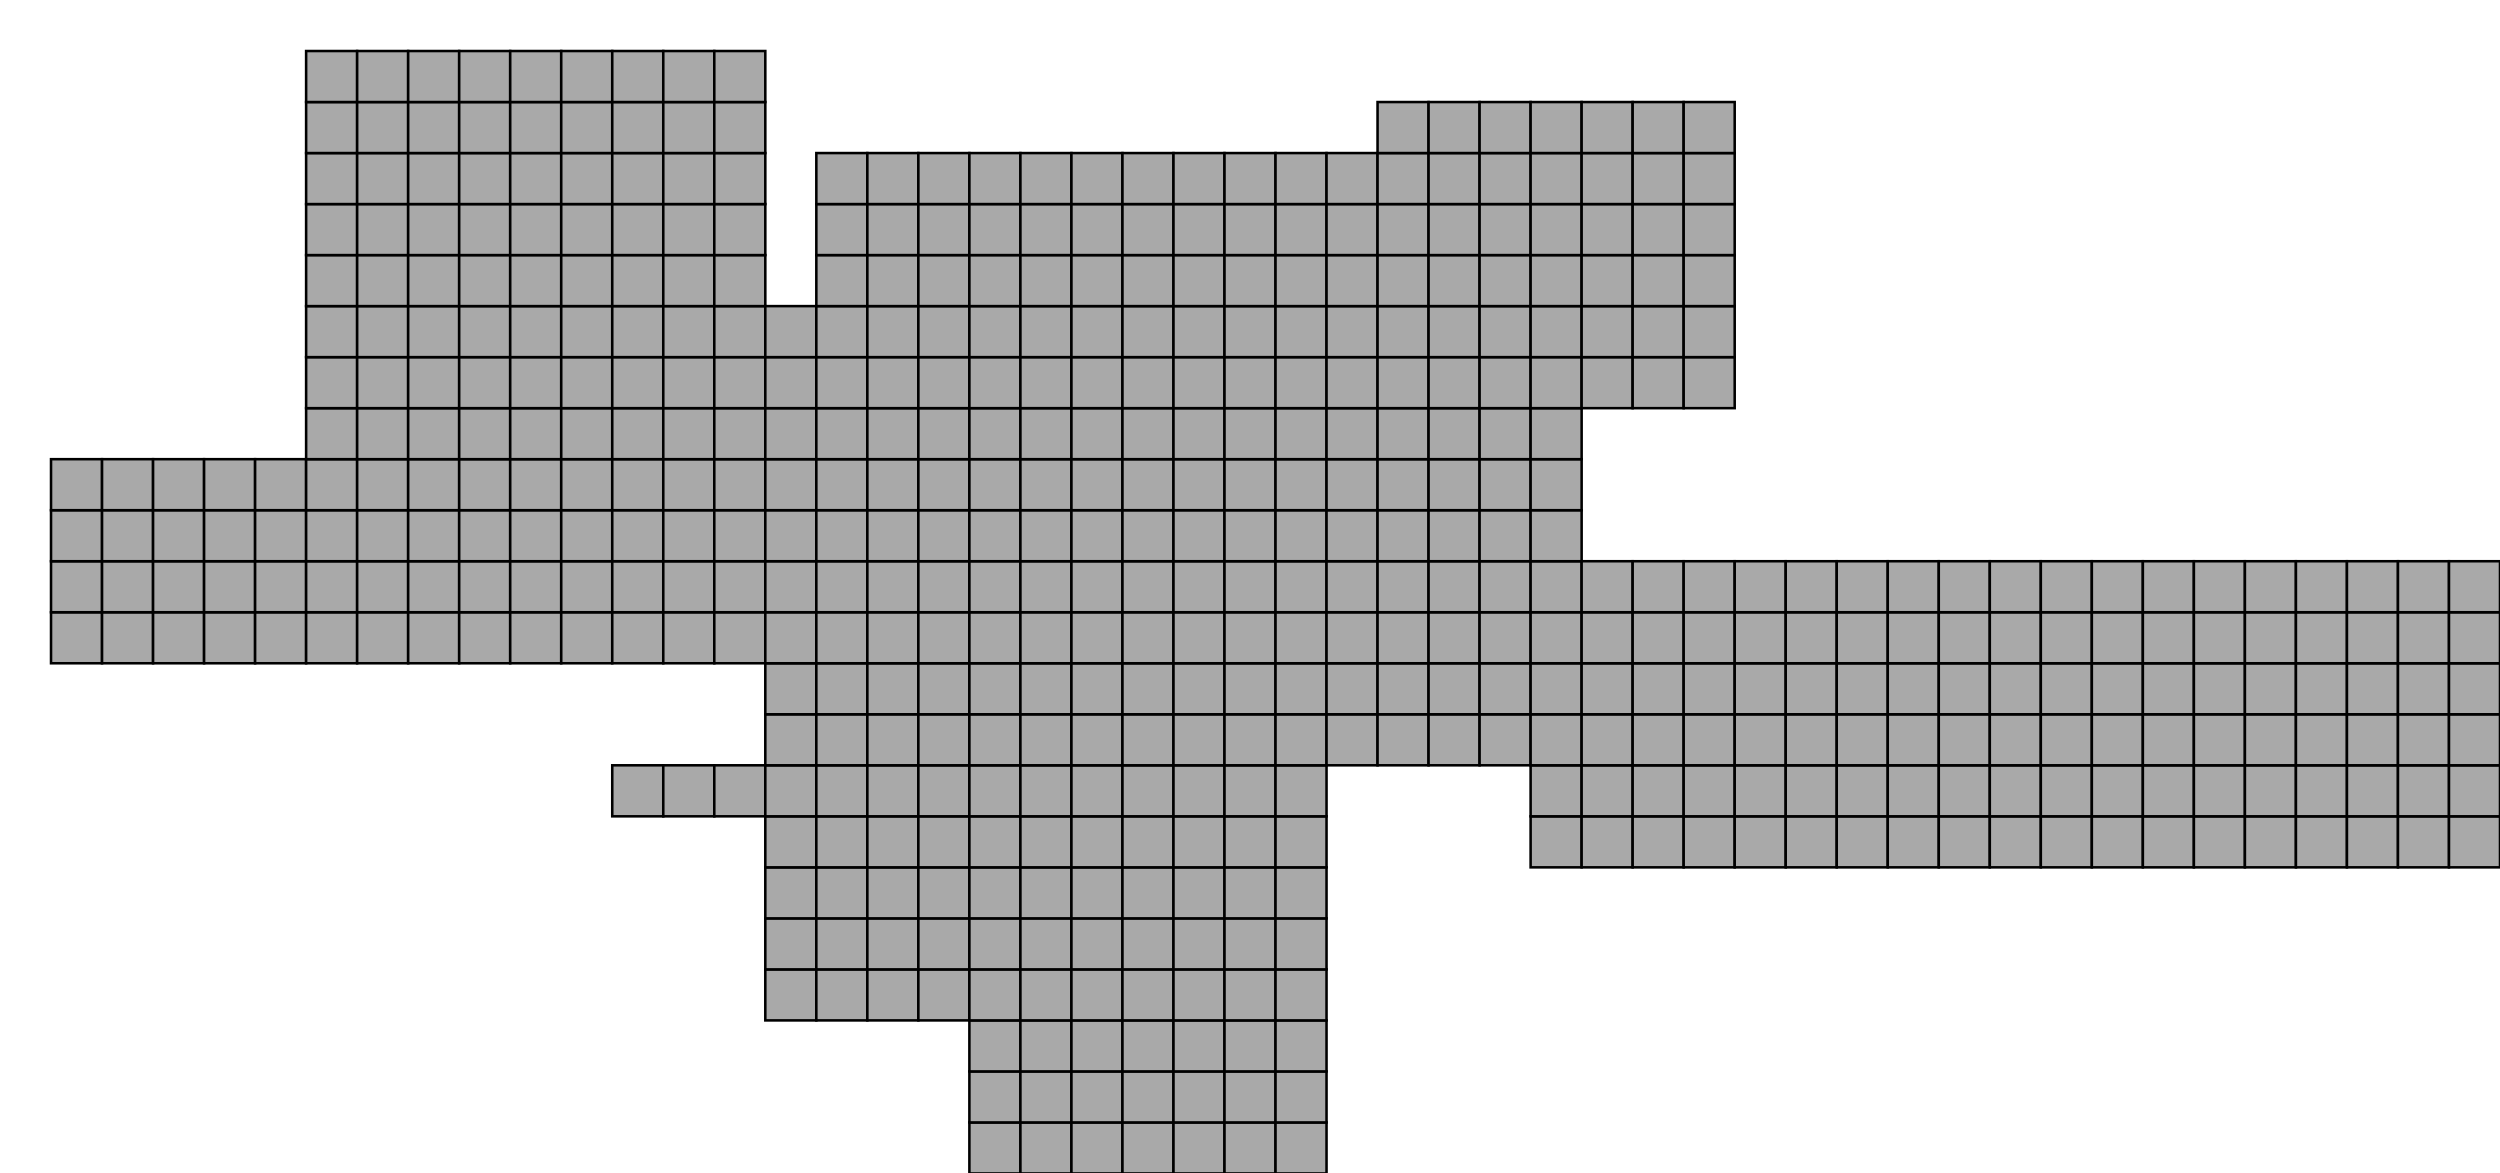 <?xml version="1.0" standalone="no" ?>
<!DOCTYPE svg PUBLIC "-//W3C//DTD SVG 1.1//EN" "http://www.w3.org/Graphics/SVG/1.1/DTD/svg11.dtd">
<svg width="49px" height="23px" xmlns="http://www.w3.org/2000/svg" version="1.1" >
	<rect x="1" y="12" width="1" height="1" fill="rgb(169,169,169)" stroke-width="0.05" stroke="rgb(0,0,0)" />
	<rect x="1" y="11" width="1" height="1" fill="rgb(169,169,169)" stroke-width="0.05" stroke="rgb(0,0,0)" />
	<rect x="1" y="10" width="1" height="1" fill="rgb(169,169,169)" stroke-width="0.05" stroke="rgb(0,0,0)" />
	<rect x="1" y="9" width="1" height="1" fill="rgb(169,169,169)" stroke-width="0.05" stroke="rgb(0,0,0)" />
	<rect x="2" y="12" width="1" height="1" fill="rgb(169,169,169)" stroke-width="0.05" stroke="rgb(0,0,0)" />
	<rect x="2" y="11" width="1" height="1" fill="rgb(169,169,169)" stroke-width="0.05" stroke="rgb(0,0,0)" />
	<rect x="2" y="10" width="1" height="1" fill="rgb(169,169,169)" stroke-width="0.05" stroke="rgb(0,0,0)" />
	<rect x="2" y="9" width="1" height="1" fill="rgb(169,169,169)" stroke-width="0.05" stroke="rgb(0,0,0)" />
	<rect x="3" y="12" width="1" height="1" fill="rgb(169,169,169)" stroke-width="0.05" stroke="rgb(0,0,0)" />
	<rect x="3" y="11" width="1" height="1" fill="rgb(169,169,169)" stroke-width="0.05" stroke="rgb(0,0,0)" />
	<rect x="3" y="10" width="1" height="1" fill="rgb(169,169,169)" stroke-width="0.05" stroke="rgb(0,0,0)" />
	<rect x="3" y="9" width="1" height="1" fill="rgb(169,169,169)" stroke-width="0.05" stroke="rgb(0,0,0)" />
	<rect x="4" y="12" width="1" height="1" fill="rgb(169,169,169)" stroke-width="0.05" stroke="rgb(0,0,0)" />
	<rect x="4" y="11" width="1" height="1" fill="rgb(169,169,169)" stroke-width="0.05" stroke="rgb(0,0,0)" />
	<rect x="4" y="10" width="1" height="1" fill="rgb(169,169,169)" stroke-width="0.05" stroke="rgb(0,0,0)" />
	<rect x="4" y="9" width="1" height="1" fill="rgb(169,169,169)" stroke-width="0.05" stroke="rgb(0,0,0)" />
	<rect x="5" y="12" width="1" height="1" fill="rgb(169,169,169)" stroke-width="0.05" stroke="rgb(0,0,0)" />
	<rect x="5" y="11" width="1" height="1" fill="rgb(169,169,169)" stroke-width="0.05" stroke="rgb(0,0,0)" />
	<rect x="5" y="10" width="1" height="1" fill="rgb(169,169,169)" stroke-width="0.05" stroke="rgb(0,0,0)" />
	<rect x="5" y="9" width="1" height="1" fill="rgb(169,169,169)" stroke-width="0.05" stroke="rgb(0,0,0)" />
	<rect x="6" y="12" width="1" height="1" fill="rgb(169,169,169)" stroke-width="0.05" stroke="rgb(0,0,0)" />
	<rect x="6" y="11" width="1" height="1" fill="rgb(169,169,169)" stroke-width="0.05" stroke="rgb(0,0,0)" />
	<rect x="6" y="10" width="1" height="1" fill="rgb(169,169,169)" stroke-width="0.05" stroke="rgb(0,0,0)" />
	<rect x="6" y="9" width="1" height="1" fill="rgb(169,169,169)" stroke-width="0.05" stroke="rgb(0,0,0)" />
	<rect x="6" y="8" width="1" height="1" fill="rgb(169,169,169)" stroke-width="0.05" stroke="rgb(0,0,0)" />
	<rect x="6" y="7" width="1" height="1" fill="rgb(169,169,169)" stroke-width="0.05" stroke="rgb(0,0,0)" />
	<rect x="6" y="6" width="1" height="1" fill="rgb(169,169,169)" stroke-width="0.05" stroke="rgb(0,0,0)" />
	<rect x="6" y="5" width="1" height="1" fill="rgb(169,169,169)" stroke-width="0.05" stroke="rgb(0,0,0)" />
	<rect x="6" y="4" width="1" height="1" fill="rgb(169,169,169)" stroke-width="0.05" stroke="rgb(0,0,0)" />
	<rect x="6" y="3" width="1" height="1" fill="rgb(169,169,169)" stroke-width="0.05" stroke="rgb(0,0,0)" />
	<rect x="6" y="2" width="1" height="1" fill="rgb(169,169,169)" stroke-width="0.05" stroke="rgb(0,0,0)" />
	<rect x="6" y="1" width="1" height="1" fill="rgb(169,169,169)" stroke-width="0.05" stroke="rgb(0,0,0)" />
	<rect x="7" y="12" width="1" height="1" fill="rgb(169,169,169)" stroke-width="0.05" stroke="rgb(0,0,0)" />
	<rect x="7" y="11" width="1" height="1" fill="rgb(169,169,169)" stroke-width="0.05" stroke="rgb(0,0,0)" />
	<rect x="7" y="10" width="1" height="1" fill="rgb(169,169,169)" stroke-width="0.05" stroke="rgb(0,0,0)" />
	<rect x="7" y="9" width="1" height="1" fill="rgb(169,169,169)" stroke-width="0.05" stroke="rgb(0,0,0)" />
	<rect x="7" y="8" width="1" height="1" fill="rgb(169,169,169)" stroke-width="0.05" stroke="rgb(0,0,0)" />
	<rect x="7" y="7" width="1" height="1" fill="rgb(169,169,169)" stroke-width="0.05" stroke="rgb(0,0,0)" />
	<rect x="7" y="6" width="1" height="1" fill="rgb(169,169,169)" stroke-width="0.05" stroke="rgb(0,0,0)" />
	<rect x="7" y="5" width="1" height="1" fill="rgb(169,169,169)" stroke-width="0.05" stroke="rgb(0,0,0)" />
	<rect x="7" y="4" width="1" height="1" fill="rgb(169,169,169)" stroke-width="0.05" stroke="rgb(0,0,0)" />
	<rect x="7" y="3" width="1" height="1" fill="rgb(169,169,169)" stroke-width="0.05" stroke="rgb(0,0,0)" />
	<rect x="7" y="2" width="1" height="1" fill="rgb(169,169,169)" stroke-width="0.05" stroke="rgb(0,0,0)" />
	<rect x="7" y="1" width="1" height="1" fill="rgb(169,169,169)" stroke-width="0.05" stroke="rgb(0,0,0)" />
	<rect x="8" y="12" width="1" height="1" fill="rgb(169,169,169)" stroke-width="0.05" stroke="rgb(0,0,0)" />
	<rect x="8" y="11" width="1" height="1" fill="rgb(169,169,169)" stroke-width="0.05" stroke="rgb(0,0,0)" />
	<rect x="8" y="10" width="1" height="1" fill="rgb(169,169,169)" stroke-width="0.05" stroke="rgb(0,0,0)" />
	<rect x="8" y="9" width="1" height="1" fill="rgb(169,169,169)" stroke-width="0.05" stroke="rgb(0,0,0)" />
	<rect x="8" y="8" width="1" height="1" fill="rgb(169,169,169)" stroke-width="0.05" stroke="rgb(0,0,0)" />
	<rect x="8" y="7" width="1" height="1" fill="rgb(169,169,169)" stroke-width="0.05" stroke="rgb(0,0,0)" />
	<rect x="8" y="6" width="1" height="1" fill="rgb(169,169,169)" stroke-width="0.05" stroke="rgb(0,0,0)" />
	<rect x="8" y="5" width="1" height="1" fill="rgb(169,169,169)" stroke-width="0.05" stroke="rgb(0,0,0)" />
	<rect x="8" y="4" width="1" height="1" fill="rgb(169,169,169)" stroke-width="0.05" stroke="rgb(0,0,0)" />
	<rect x="8" y="3" width="1" height="1" fill="rgb(169,169,169)" stroke-width="0.05" stroke="rgb(0,0,0)" />
	<rect x="8" y="2" width="1" height="1" fill="rgb(169,169,169)" stroke-width="0.05" stroke="rgb(0,0,0)" />
	<rect x="8" y="1" width="1" height="1" fill="rgb(169,169,169)" stroke-width="0.05" stroke="rgb(0,0,0)" />
	<rect x="9" y="12" width="1" height="1" fill="rgb(169,169,169)" stroke-width="0.05" stroke="rgb(0,0,0)" />
	<rect x="9" y="11" width="1" height="1" fill="rgb(169,169,169)" stroke-width="0.05" stroke="rgb(0,0,0)" />
	<rect x="9" y="10" width="1" height="1" fill="rgb(169,169,169)" stroke-width="0.05" stroke="rgb(0,0,0)" />
	<rect x="9" y="9" width="1" height="1" fill="rgb(169,169,169)" stroke-width="0.05" stroke="rgb(0,0,0)" />
	<rect x="9" y="8" width="1" height="1" fill="rgb(169,169,169)" stroke-width="0.05" stroke="rgb(0,0,0)" />
	<rect x="9" y="7" width="1" height="1" fill="rgb(169,169,169)" stroke-width="0.05" stroke="rgb(0,0,0)" />
	<rect x="9" y="6" width="1" height="1" fill="rgb(169,169,169)" stroke-width="0.05" stroke="rgb(0,0,0)" />
	<rect x="9" y="5" width="1" height="1" fill="rgb(169,169,169)" stroke-width="0.05" stroke="rgb(0,0,0)" />
	<rect x="9" y="4" width="1" height="1" fill="rgb(169,169,169)" stroke-width="0.05" stroke="rgb(0,0,0)" />
	<rect x="9" y="3" width="1" height="1" fill="rgb(169,169,169)" stroke-width="0.05" stroke="rgb(0,0,0)" />
	<rect x="9" y="2" width="1" height="1" fill="rgb(169,169,169)" stroke-width="0.05" stroke="rgb(0,0,0)" />
	<rect x="9" y="1" width="1" height="1" fill="rgb(169,169,169)" stroke-width="0.05" stroke="rgb(0,0,0)" />
	<rect x="10" y="12" width="1" height="1" fill="rgb(169,169,169)" stroke-width="0.05" stroke="rgb(0,0,0)" />
	<rect x="10" y="11" width="1" height="1" fill="rgb(169,169,169)" stroke-width="0.05" stroke="rgb(0,0,0)" />
	<rect x="10" y="10" width="1" height="1" fill="rgb(169,169,169)" stroke-width="0.05" stroke="rgb(0,0,0)" />
	<rect x="10" y="9" width="1" height="1" fill="rgb(169,169,169)" stroke-width="0.05" stroke="rgb(0,0,0)" />
	<rect x="10" y="8" width="1" height="1" fill="rgb(169,169,169)" stroke-width="0.05" stroke="rgb(0,0,0)" />
	<rect x="10" y="7" width="1" height="1" fill="rgb(169,169,169)" stroke-width="0.05" stroke="rgb(0,0,0)" />
	<rect x="10" y="6" width="1" height="1" fill="rgb(169,169,169)" stroke-width="0.05" stroke="rgb(0,0,0)" />
	<rect x="10" y="5" width="1" height="1" fill="rgb(169,169,169)" stroke-width="0.05" stroke="rgb(0,0,0)" />
	<rect x="10" y="4" width="1" height="1" fill="rgb(169,169,169)" stroke-width="0.05" stroke="rgb(0,0,0)" />
	<rect x="10" y="3" width="1" height="1" fill="rgb(169,169,169)" stroke-width="0.05" stroke="rgb(0,0,0)" />
	<rect x="10" y="2" width="1" height="1" fill="rgb(169,169,169)" stroke-width="0.05" stroke="rgb(0,0,0)" />
	<rect x="10" y="1" width="1" height="1" fill="rgb(169,169,169)" stroke-width="0.05" stroke="rgb(0,0,0)" />
	<rect x="11" y="12" width="1" height="1" fill="rgb(169,169,169)" stroke-width="0.05" stroke="rgb(0,0,0)" />
	<rect x="11" y="11" width="1" height="1" fill="rgb(169,169,169)" stroke-width="0.05" stroke="rgb(0,0,0)" />
	<rect x="11" y="10" width="1" height="1" fill="rgb(169,169,169)" stroke-width="0.05" stroke="rgb(0,0,0)" />
	<rect x="11" y="9" width="1" height="1" fill="rgb(169,169,169)" stroke-width="0.05" stroke="rgb(0,0,0)" />
	<rect x="11" y="8" width="1" height="1" fill="rgb(169,169,169)" stroke-width="0.05" stroke="rgb(0,0,0)" />
	<rect x="11" y="7" width="1" height="1" fill="rgb(169,169,169)" stroke-width="0.05" stroke="rgb(0,0,0)" />
	<rect x="11" y="6" width="1" height="1" fill="rgb(169,169,169)" stroke-width="0.05" stroke="rgb(0,0,0)" />
	<rect x="11" y="5" width="1" height="1" fill="rgb(169,169,169)" stroke-width="0.05" stroke="rgb(0,0,0)" />
	<rect x="11" y="4" width="1" height="1" fill="rgb(169,169,169)" stroke-width="0.05" stroke="rgb(0,0,0)" />
	<rect x="11" y="3" width="1" height="1" fill="rgb(169,169,169)" stroke-width="0.05" stroke="rgb(0,0,0)" />
	<rect x="11" y="2" width="1" height="1" fill="rgb(169,169,169)" stroke-width="0.05" stroke="rgb(0,0,0)" />
	<rect x="11" y="1" width="1" height="1" fill="rgb(169,169,169)" stroke-width="0.05" stroke="rgb(0,0,0)" />
	<rect x="12" y="15" width="1" height="1" fill="rgb(169,169,169)" stroke-width="0.05" stroke="rgb(0,0,0)" />
	<rect x="12" y="12" width="1" height="1" fill="rgb(169,169,169)" stroke-width="0.05" stroke="rgb(0,0,0)" />
	<rect x="12" y="11" width="1" height="1" fill="rgb(169,169,169)" stroke-width="0.05" stroke="rgb(0,0,0)" />
	<rect x="12" y="10" width="1" height="1" fill="rgb(169,169,169)" stroke-width="0.05" stroke="rgb(0,0,0)" />
	<rect x="12" y="9" width="1" height="1" fill="rgb(169,169,169)" stroke-width="0.05" stroke="rgb(0,0,0)" />
	<rect x="12" y="8" width="1" height="1" fill="rgb(169,169,169)" stroke-width="0.05" stroke="rgb(0,0,0)" />
	<rect x="12" y="7" width="1" height="1" fill="rgb(169,169,169)" stroke-width="0.05" stroke="rgb(0,0,0)" />
	<rect x="12" y="6" width="1" height="1" fill="rgb(169,169,169)" stroke-width="0.05" stroke="rgb(0,0,0)" />
	<rect x="12" y="5" width="1" height="1" fill="rgb(169,169,169)" stroke-width="0.05" stroke="rgb(0,0,0)" />
	<rect x="12" y="4" width="1" height="1" fill="rgb(169,169,169)" stroke-width="0.05" stroke="rgb(0,0,0)" />
	<rect x="12" y="3" width="1" height="1" fill="rgb(169,169,169)" stroke-width="0.05" stroke="rgb(0,0,0)" />
	<rect x="12" y="2" width="1" height="1" fill="rgb(169,169,169)" stroke-width="0.05" stroke="rgb(0,0,0)" />
	<rect x="12" y="1" width="1" height="1" fill="rgb(169,169,169)" stroke-width="0.05" stroke="rgb(0,0,0)" />
	<rect x="13" y="15" width="1" height="1" fill="rgb(169,169,169)" stroke-width="0.05" stroke="rgb(0,0,0)" />
	<rect x="13" y="12" width="1" height="1" fill="rgb(169,169,169)" stroke-width="0.05" stroke="rgb(0,0,0)" />
	<rect x="13" y="11" width="1" height="1" fill="rgb(169,169,169)" stroke-width="0.05" stroke="rgb(0,0,0)" />
	<rect x="13" y="10" width="1" height="1" fill="rgb(169,169,169)" stroke-width="0.05" stroke="rgb(0,0,0)" />
	<rect x="13" y="9" width="1" height="1" fill="rgb(169,169,169)" stroke-width="0.05" stroke="rgb(0,0,0)" />
	<rect x="13" y="8" width="1" height="1" fill="rgb(169,169,169)" stroke-width="0.05" stroke="rgb(0,0,0)" />
	<rect x="13" y="7" width="1" height="1" fill="rgb(169,169,169)" stroke-width="0.05" stroke="rgb(0,0,0)" />
	<rect x="13" y="6" width="1" height="1" fill="rgb(169,169,169)" stroke-width="0.05" stroke="rgb(0,0,0)" />
	<rect x="13" y="5" width="1" height="1" fill="rgb(169,169,169)" stroke-width="0.05" stroke="rgb(0,0,0)" />
	<rect x="13" y="4" width="1" height="1" fill="rgb(169,169,169)" stroke-width="0.05" stroke="rgb(0,0,0)" />
	<rect x="13" y="3" width="1" height="1" fill="rgb(169,169,169)" stroke-width="0.05" stroke="rgb(0,0,0)" />
	<rect x="13" y="2" width="1" height="1" fill="rgb(169,169,169)" stroke-width="0.05" stroke="rgb(0,0,0)" />
	<rect x="13" y="1" width="1" height="1" fill="rgb(169,169,169)" stroke-width="0.05" stroke="rgb(0,0,0)" />
	<rect x="14" y="15" width="1" height="1" fill="rgb(169,169,169)" stroke-width="0.05" stroke="rgb(0,0,0)" />
	<rect x="14" y="12" width="1" height="1" fill="rgb(169,169,169)" stroke-width="0.05" stroke="rgb(0,0,0)" />
	<rect x="14" y="11" width="1" height="1" fill="rgb(169,169,169)" stroke-width="0.05" stroke="rgb(0,0,0)" />
	<rect x="14" y="10" width="1" height="1" fill="rgb(169,169,169)" stroke-width="0.05" stroke="rgb(0,0,0)" />
	<rect x="14" y="9" width="1" height="1" fill="rgb(169,169,169)" stroke-width="0.05" stroke="rgb(0,0,0)" />
	<rect x="14" y="8" width="1" height="1" fill="rgb(169,169,169)" stroke-width="0.05" stroke="rgb(0,0,0)" />
	<rect x="14" y="7" width="1" height="1" fill="rgb(169,169,169)" stroke-width="0.05" stroke="rgb(0,0,0)" />
	<rect x="14" y="6" width="1" height="1" fill="rgb(169,169,169)" stroke-width="0.05" stroke="rgb(0,0,0)" />
	<rect x="14" y="5" width="1" height="1" fill="rgb(169,169,169)" stroke-width="0.05" stroke="rgb(0,0,0)" />
	<rect x="14" y="4" width="1" height="1" fill="rgb(169,169,169)" stroke-width="0.05" stroke="rgb(0,0,0)" />
	<rect x="14" y="3" width="1" height="1" fill="rgb(169,169,169)" stroke-width="0.05" stroke="rgb(0,0,0)" />
	<rect x="14" y="2" width="1" height="1" fill="rgb(169,169,169)" stroke-width="0.05" stroke="rgb(0,0,0)" />
	<rect x="14" y="1" width="1" height="1" fill="rgb(169,169,169)" stroke-width="0.05" stroke="rgb(0,0,0)" />
	<rect x="15" y="19" width="1" height="1" fill="rgb(169,169,169)" stroke-width="0.05" stroke="rgb(0,0,0)" />
	<rect x="15" y="18" width="1" height="1" fill="rgb(169,169,169)" stroke-width="0.05" stroke="rgb(0,0,0)" />
	<rect x="15" y="17" width="1" height="1" fill="rgb(169,169,169)" stroke-width="0.05" stroke="rgb(0,0,0)" />
	<rect x="15" y="16" width="1" height="1" fill="rgb(169,169,169)" stroke-width="0.05" stroke="rgb(0,0,0)" />
	<rect x="15" y="15" width="1" height="1" fill="rgb(169,169,169)" stroke-width="0.05" stroke="rgb(0,0,0)" />
	<rect x="15" y="14" width="1" height="1" fill="rgb(169,169,169)" stroke-width="0.05" stroke="rgb(0,0,0)" />
	<rect x="15" y="13" width="1" height="1" fill="rgb(169,169,169)" stroke-width="0.05" stroke="rgb(0,0,0)" />
	<rect x="15" y="12" width="1" height="1" fill="rgb(169,169,169)" stroke-width="0.05" stroke="rgb(0,0,0)" />
	<rect x="15" y="11" width="1" height="1" fill="rgb(169,169,169)" stroke-width="0.05" stroke="rgb(0,0,0)" />
	<rect x="15" y="10" width="1" height="1" fill="rgb(169,169,169)" stroke-width="0.05" stroke="rgb(0,0,0)" />
	<rect x="15" y="9" width="1" height="1" fill="rgb(169,169,169)" stroke-width="0.05" stroke="rgb(0,0,0)" />
	<rect x="15" y="8" width="1" height="1" fill="rgb(169,169,169)" stroke-width="0.05" stroke="rgb(0,0,0)" />
	<rect x="15" y="7" width="1" height="1" fill="rgb(169,169,169)" stroke-width="0.05" stroke="rgb(0,0,0)" />
	<rect x="15" y="6" width="1" height="1" fill="rgb(169,169,169)" stroke-width="0.05" stroke="rgb(0,0,0)" />
	<rect x="16" y="19" width="1" height="1" fill="rgb(169,169,169)" stroke-width="0.05" stroke="rgb(0,0,0)" />
	<rect x="16" y="18" width="1" height="1" fill="rgb(169,169,169)" stroke-width="0.05" stroke="rgb(0,0,0)" />
	<rect x="16" y="17" width="1" height="1" fill="rgb(169,169,169)" stroke-width="0.05" stroke="rgb(0,0,0)" />
	<rect x="16" y="16" width="1" height="1" fill="rgb(169,169,169)" stroke-width="0.05" stroke="rgb(0,0,0)" />
	<rect x="16" y="15" width="1" height="1" fill="rgb(169,169,169)" stroke-width="0.05" stroke="rgb(0,0,0)" />
	<rect x="16" y="14" width="1" height="1" fill="rgb(169,169,169)" stroke-width="0.05" stroke="rgb(0,0,0)" />
	<rect x="16" y="13" width="1" height="1" fill="rgb(169,169,169)" stroke-width="0.05" stroke="rgb(0,0,0)" />
	<rect x="16" y="12" width="1" height="1" fill="rgb(169,169,169)" stroke-width="0.05" stroke="rgb(0,0,0)" />
	<rect x="16" y="11" width="1" height="1" fill="rgb(169,169,169)" stroke-width="0.05" stroke="rgb(0,0,0)" />
	<rect x="16" y="10" width="1" height="1" fill="rgb(169,169,169)" stroke-width="0.05" stroke="rgb(0,0,0)" />
	<rect x="16" y="9" width="1" height="1" fill="rgb(169,169,169)" stroke-width="0.05" stroke="rgb(0,0,0)" />
	<rect x="16" y="8" width="1" height="1" fill="rgb(169,169,169)" stroke-width="0.05" stroke="rgb(0,0,0)" />
	<rect x="16" y="7" width="1" height="1" fill="rgb(169,169,169)" stroke-width="0.05" stroke="rgb(0,0,0)" />
	<rect x="16" y="6" width="1" height="1" fill="rgb(169,169,169)" stroke-width="0.05" stroke="rgb(0,0,0)" />
	<rect x="16" y="5" width="1" height="1" fill="rgb(169,169,169)" stroke-width="0.05" stroke="rgb(0,0,0)" />
	<rect x="16" y="4" width="1" height="1" fill="rgb(169,169,169)" stroke-width="0.05" stroke="rgb(0,0,0)" />
	<rect x="16" y="3" width="1" height="1" fill="rgb(169,169,169)" stroke-width="0.05" stroke="rgb(0,0,0)" />
	<rect x="17" y="19" width="1" height="1" fill="rgb(169,169,169)" stroke-width="0.05" stroke="rgb(0,0,0)" />
	<rect x="17" y="18" width="1" height="1" fill="rgb(169,169,169)" stroke-width="0.05" stroke="rgb(0,0,0)" />
	<rect x="17" y="17" width="1" height="1" fill="rgb(169,169,169)" stroke-width="0.05" stroke="rgb(0,0,0)" />
	<rect x="17" y="16" width="1" height="1" fill="rgb(169,169,169)" stroke-width="0.05" stroke="rgb(0,0,0)" />
	<rect x="17" y="15" width="1" height="1" fill="rgb(169,169,169)" stroke-width="0.05" stroke="rgb(0,0,0)" />
	<rect x="17" y="14" width="1" height="1" fill="rgb(169,169,169)" stroke-width="0.05" stroke="rgb(0,0,0)" />
	<rect x="17" y="13" width="1" height="1" fill="rgb(169,169,169)" stroke-width="0.05" stroke="rgb(0,0,0)" />
	<rect x="17" y="12" width="1" height="1" fill="rgb(169,169,169)" stroke-width="0.05" stroke="rgb(0,0,0)" />
	<rect x="17" y="11" width="1" height="1" fill="rgb(169,169,169)" stroke-width="0.05" stroke="rgb(0,0,0)" />
	<rect x="17" y="10" width="1" height="1" fill="rgb(169,169,169)" stroke-width="0.05" stroke="rgb(0,0,0)" />
	<rect x="17" y="9" width="1" height="1" fill="rgb(169,169,169)" stroke-width="0.05" stroke="rgb(0,0,0)" />
	<rect x="17" y="8" width="1" height="1" fill="rgb(169,169,169)" stroke-width="0.05" stroke="rgb(0,0,0)" />
	<rect x="17" y="7" width="1" height="1" fill="rgb(169,169,169)" stroke-width="0.05" stroke="rgb(0,0,0)" />
	<rect x="17" y="6" width="1" height="1" fill="rgb(169,169,169)" stroke-width="0.05" stroke="rgb(0,0,0)" />
	<rect x="17" y="5" width="1" height="1" fill="rgb(169,169,169)" stroke-width="0.05" stroke="rgb(0,0,0)" />
	<rect x="17" y="4" width="1" height="1" fill="rgb(169,169,169)" stroke-width="0.05" stroke="rgb(0,0,0)" />
	<rect x="17" y="3" width="1" height="1" fill="rgb(169,169,169)" stroke-width="0.05" stroke="rgb(0,0,0)" />
	<rect x="18" y="19" width="1" height="1" fill="rgb(169,169,169)" stroke-width="0.05" stroke="rgb(0,0,0)" />
	<rect x="18" y="18" width="1" height="1" fill="rgb(169,169,169)" stroke-width="0.05" stroke="rgb(0,0,0)" />
	<rect x="18" y="17" width="1" height="1" fill="rgb(169,169,169)" stroke-width="0.05" stroke="rgb(0,0,0)" />
	<rect x="18" y="16" width="1" height="1" fill="rgb(169,169,169)" stroke-width="0.05" stroke="rgb(0,0,0)" />
	<rect x="18" y="15" width="1" height="1" fill="rgb(169,169,169)" stroke-width="0.05" stroke="rgb(0,0,0)" />
	<rect x="18" y="14" width="1" height="1" fill="rgb(169,169,169)" stroke-width="0.05" stroke="rgb(0,0,0)" />
	<rect x="18" y="13" width="1" height="1" fill="rgb(169,169,169)" stroke-width="0.05" stroke="rgb(0,0,0)" />
	<rect x="18" y="12" width="1" height="1" fill="rgb(169,169,169)" stroke-width="0.05" stroke="rgb(0,0,0)" />
	<rect x="18" y="11" width="1" height="1" fill="rgb(169,169,169)" stroke-width="0.05" stroke="rgb(0,0,0)" />
	<rect x="18" y="10" width="1" height="1" fill="rgb(169,169,169)" stroke-width="0.05" stroke="rgb(0,0,0)" />
	<rect x="18" y="9" width="1" height="1" fill="rgb(169,169,169)" stroke-width="0.05" stroke="rgb(0,0,0)" />
	<rect x="18" y="8" width="1" height="1" fill="rgb(169,169,169)" stroke-width="0.05" stroke="rgb(0,0,0)" />
	<rect x="18" y="7" width="1" height="1" fill="rgb(169,169,169)" stroke-width="0.05" stroke="rgb(0,0,0)" />
	<rect x="18" y="6" width="1" height="1" fill="rgb(169,169,169)" stroke-width="0.05" stroke="rgb(0,0,0)" />
	<rect x="18" y="5" width="1" height="1" fill="rgb(169,169,169)" stroke-width="0.05" stroke="rgb(0,0,0)" />
	<rect x="18" y="4" width="1" height="1" fill="rgb(169,169,169)" stroke-width="0.05" stroke="rgb(0,0,0)" />
	<rect x="18" y="3" width="1" height="1" fill="rgb(169,169,169)" stroke-width="0.05" stroke="rgb(0,0,0)" />
	<rect x="19" y="22" width="1" height="1" fill="rgb(169,169,169)" stroke-width="0.05" stroke="rgb(0,0,0)" />
	<rect x="19" y="21" width="1" height="1" fill="rgb(169,169,169)" stroke-width="0.05" stroke="rgb(0,0,0)" />
	<rect x="19" y="20" width="1" height="1" fill="rgb(169,169,169)" stroke-width="0.05" stroke="rgb(0,0,0)" />
	<rect x="19" y="19" width="1" height="1" fill="rgb(169,169,169)" stroke-width="0.05" stroke="rgb(0,0,0)" />
	<rect x="19" y="18" width="1" height="1" fill="rgb(169,169,169)" stroke-width="0.05" stroke="rgb(0,0,0)" />
	<rect x="19" y="17" width="1" height="1" fill="rgb(169,169,169)" stroke-width="0.05" stroke="rgb(0,0,0)" />
	<rect x="19" y="16" width="1" height="1" fill="rgb(169,169,169)" stroke-width="0.05" stroke="rgb(0,0,0)" />
	<rect x="19" y="15" width="1" height="1" fill="rgb(169,169,169)" stroke-width="0.05" stroke="rgb(0,0,0)" />
	<rect x="19" y="14" width="1" height="1" fill="rgb(169,169,169)" stroke-width="0.05" stroke="rgb(0,0,0)" />
	<rect x="19" y="13" width="1" height="1" fill="rgb(169,169,169)" stroke-width="0.05" stroke="rgb(0,0,0)" />
	<rect x="19" y="12" width="1" height="1" fill="rgb(169,169,169)" stroke-width="0.05" stroke="rgb(0,0,0)" />
	<rect x="19" y="11" width="1" height="1" fill="rgb(169,169,169)" stroke-width="0.05" stroke="rgb(0,0,0)" />
	<rect x="19" y="10" width="1" height="1" fill="rgb(169,169,169)" stroke-width="0.05" stroke="rgb(0,0,0)" />
	<rect x="19" y="9" width="1" height="1" fill="rgb(169,169,169)" stroke-width="0.05" stroke="rgb(0,0,0)" />
	<rect x="19" y="8" width="1" height="1" fill="rgb(169,169,169)" stroke-width="0.05" stroke="rgb(0,0,0)" />
	<rect x="19" y="7" width="1" height="1" fill="rgb(169,169,169)" stroke-width="0.05" stroke="rgb(0,0,0)" />
	<rect x="19" y="6" width="1" height="1" fill="rgb(169,169,169)" stroke-width="0.05" stroke="rgb(0,0,0)" />
	<rect x="19" y="5" width="1" height="1" fill="rgb(169,169,169)" stroke-width="0.05" stroke="rgb(0,0,0)" />
	<rect x="19" y="4" width="1" height="1" fill="rgb(169,169,169)" stroke-width="0.05" stroke="rgb(0,0,0)" />
	<rect x="19" y="3" width="1" height="1" fill="rgb(169,169,169)" stroke-width="0.05" stroke="rgb(0,0,0)" />
	<rect x="20" y="22" width="1" height="1" fill="rgb(169,169,169)" stroke-width="0.05" stroke="rgb(0,0,0)" />
	<rect x="20" y="21" width="1" height="1" fill="rgb(169,169,169)" stroke-width="0.05" stroke="rgb(0,0,0)" />
	<rect x="20" y="20" width="1" height="1" fill="rgb(169,169,169)" stroke-width="0.05" stroke="rgb(0,0,0)" />
	<rect x="20" y="19" width="1" height="1" fill="rgb(169,169,169)" stroke-width="0.05" stroke="rgb(0,0,0)" />
	<rect x="20" y="18" width="1" height="1" fill="rgb(169,169,169)" stroke-width="0.05" stroke="rgb(0,0,0)" />
	<rect x="20" y="17" width="1" height="1" fill="rgb(169,169,169)" stroke-width="0.05" stroke="rgb(0,0,0)" />
	<rect x="20" y="16" width="1" height="1" fill="rgb(169,169,169)" stroke-width="0.05" stroke="rgb(0,0,0)" />
	<rect x="20" y="15" width="1" height="1" fill="rgb(169,169,169)" stroke-width="0.05" stroke="rgb(0,0,0)" />
	<rect x="20" y="14" width="1" height="1" fill="rgb(169,169,169)" stroke-width="0.05" stroke="rgb(0,0,0)" />
	<rect x="20" y="13" width="1" height="1" fill="rgb(169,169,169)" stroke-width="0.05" stroke="rgb(0,0,0)" />
	<rect x="20" y="12" width="1" height="1" fill="rgb(169,169,169)" stroke-width="0.05" stroke="rgb(0,0,0)" />
	<rect x="20" y="11" width="1" height="1" fill="rgb(169,169,169)" stroke-width="0.05" stroke="rgb(0,0,0)" />
	<rect x="20" y="10" width="1" height="1" fill="rgb(169,169,169)" stroke-width="0.05" stroke="rgb(0,0,0)" />
	<rect x="20" y="9" width="1" height="1" fill="rgb(169,169,169)" stroke-width="0.05" stroke="rgb(0,0,0)" />
	<rect x="20" y="8" width="1" height="1" fill="rgb(169,169,169)" stroke-width="0.05" stroke="rgb(0,0,0)" />
	<rect x="20" y="7" width="1" height="1" fill="rgb(169,169,169)" stroke-width="0.05" stroke="rgb(0,0,0)" />
	<rect x="20" y="6" width="1" height="1" fill="rgb(169,169,169)" stroke-width="0.05" stroke="rgb(0,0,0)" />
	<rect x="20" y="5" width="1" height="1" fill="rgb(169,169,169)" stroke-width="0.05" stroke="rgb(0,0,0)" />
	<rect x="20" y="4" width="1" height="1" fill="rgb(169,169,169)" stroke-width="0.05" stroke="rgb(0,0,0)" />
	<rect x="20" y="3" width="1" height="1" fill="rgb(169,169,169)" stroke-width="0.05" stroke="rgb(0,0,0)" />
	<rect x="21" y="22" width="1" height="1" fill="rgb(169,169,169)" stroke-width="0.05" stroke="rgb(0,0,0)" />
	<rect x="21" y="21" width="1" height="1" fill="rgb(169,169,169)" stroke-width="0.05" stroke="rgb(0,0,0)" />
	<rect x="21" y="20" width="1" height="1" fill="rgb(169,169,169)" stroke-width="0.05" stroke="rgb(0,0,0)" />
	<rect x="21" y="19" width="1" height="1" fill="rgb(169,169,169)" stroke-width="0.05" stroke="rgb(0,0,0)" />
	<rect x="21" y="18" width="1" height="1" fill="rgb(169,169,169)" stroke-width="0.05" stroke="rgb(0,0,0)" />
	<rect x="21" y="17" width="1" height="1" fill="rgb(169,169,169)" stroke-width="0.05" stroke="rgb(0,0,0)" />
	<rect x="21" y="16" width="1" height="1" fill="rgb(169,169,169)" stroke-width="0.05" stroke="rgb(0,0,0)" />
	<rect x="21" y="15" width="1" height="1" fill="rgb(169,169,169)" stroke-width="0.05" stroke="rgb(0,0,0)" />
	<rect x="21" y="14" width="1" height="1" fill="rgb(169,169,169)" stroke-width="0.05" stroke="rgb(0,0,0)" />
	<rect x="21" y="13" width="1" height="1" fill="rgb(169,169,169)" stroke-width="0.05" stroke="rgb(0,0,0)" />
	<rect x="21" y="12" width="1" height="1" fill="rgb(169,169,169)" stroke-width="0.05" stroke="rgb(0,0,0)" />
	<rect x="21" y="11" width="1" height="1" fill="rgb(169,169,169)" stroke-width="0.05" stroke="rgb(0,0,0)" />
	<rect x="21" y="10" width="1" height="1" fill="rgb(169,169,169)" stroke-width="0.05" stroke="rgb(0,0,0)" />
	<rect x="21" y="9" width="1" height="1" fill="rgb(169,169,169)" stroke-width="0.05" stroke="rgb(0,0,0)" />
	<rect x="21" y="8" width="1" height="1" fill="rgb(169,169,169)" stroke-width="0.05" stroke="rgb(0,0,0)" />
	<rect x="21" y="7" width="1" height="1" fill="rgb(169,169,169)" stroke-width="0.05" stroke="rgb(0,0,0)" />
	<rect x="21" y="6" width="1" height="1" fill="rgb(169,169,169)" stroke-width="0.05" stroke="rgb(0,0,0)" />
	<rect x="21" y="5" width="1" height="1" fill="rgb(169,169,169)" stroke-width="0.05" stroke="rgb(0,0,0)" />
	<rect x="21" y="4" width="1" height="1" fill="rgb(169,169,169)" stroke-width="0.05" stroke="rgb(0,0,0)" />
	<rect x="21" y="3" width="1" height="1" fill="rgb(169,169,169)" stroke-width="0.05" stroke="rgb(0,0,0)" />
	<rect x="22" y="22" width="1" height="1" fill="rgb(169,169,169)" stroke-width="0.05" stroke="rgb(0,0,0)" />
	<rect x="22" y="21" width="1" height="1" fill="rgb(169,169,169)" stroke-width="0.05" stroke="rgb(0,0,0)" />
	<rect x="22" y="20" width="1" height="1" fill="rgb(169,169,169)" stroke-width="0.05" stroke="rgb(0,0,0)" />
	<rect x="22" y="19" width="1" height="1" fill="rgb(169,169,169)" stroke-width="0.05" stroke="rgb(0,0,0)" />
	<rect x="22" y="18" width="1" height="1" fill="rgb(169,169,169)" stroke-width="0.05" stroke="rgb(0,0,0)" />
	<rect x="22" y="17" width="1" height="1" fill="rgb(169,169,169)" stroke-width="0.05" stroke="rgb(0,0,0)" />
	<rect x="22" y="16" width="1" height="1" fill="rgb(169,169,169)" stroke-width="0.05" stroke="rgb(0,0,0)" />
	<rect x="22" y="15" width="1" height="1" fill="rgb(169,169,169)" stroke-width="0.05" stroke="rgb(0,0,0)" />
	<rect x="22" y="14" width="1" height="1" fill="rgb(169,169,169)" stroke-width="0.05" stroke="rgb(0,0,0)" />
	<rect x="22" y="13" width="1" height="1" fill="rgb(169,169,169)" stroke-width="0.05" stroke="rgb(0,0,0)" />
	<rect x="22" y="12" width="1" height="1" fill="rgb(169,169,169)" stroke-width="0.05" stroke="rgb(0,0,0)" />
	<rect x="22" y="11" width="1" height="1" fill="rgb(169,169,169)" stroke-width="0.05" stroke="rgb(0,0,0)" />
	<rect x="22" y="10" width="1" height="1" fill="rgb(169,169,169)" stroke-width="0.05" stroke="rgb(0,0,0)" />
	<rect x="22" y="9" width="1" height="1" fill="rgb(169,169,169)" stroke-width="0.05" stroke="rgb(0,0,0)" />
	<rect x="22" y="8" width="1" height="1" fill="rgb(169,169,169)" stroke-width="0.05" stroke="rgb(0,0,0)" />
	<rect x="22" y="7" width="1" height="1" fill="rgb(169,169,169)" stroke-width="0.05" stroke="rgb(0,0,0)" />
	<rect x="22" y="6" width="1" height="1" fill="rgb(169,169,169)" stroke-width="0.05" stroke="rgb(0,0,0)" />
	<rect x="22" y="5" width="1" height="1" fill="rgb(169,169,169)" stroke-width="0.05" stroke="rgb(0,0,0)" />
	<rect x="22" y="4" width="1" height="1" fill="rgb(169,169,169)" stroke-width="0.05" stroke="rgb(0,0,0)" />
	<rect x="22" y="3" width="1" height="1" fill="rgb(169,169,169)" stroke-width="0.05" stroke="rgb(0,0,0)" />
	<rect x="23" y="22" width="1" height="1" fill="rgb(169,169,169)" stroke-width="0.05" stroke="rgb(0,0,0)" />
	<rect x="23" y="21" width="1" height="1" fill="rgb(169,169,169)" stroke-width="0.05" stroke="rgb(0,0,0)" />
	<rect x="23" y="20" width="1" height="1" fill="rgb(169,169,169)" stroke-width="0.05" stroke="rgb(0,0,0)" />
	<rect x="23" y="19" width="1" height="1" fill="rgb(169,169,169)" stroke-width="0.05" stroke="rgb(0,0,0)" />
	<rect x="23" y="18" width="1" height="1" fill="rgb(169,169,169)" stroke-width="0.05" stroke="rgb(0,0,0)" />
	<rect x="23" y="17" width="1" height="1" fill="rgb(169,169,169)" stroke-width="0.05" stroke="rgb(0,0,0)" />
	<rect x="23" y="16" width="1" height="1" fill="rgb(169,169,169)" stroke-width="0.05" stroke="rgb(0,0,0)" />
	<rect x="23" y="15" width="1" height="1" fill="rgb(169,169,169)" stroke-width="0.05" stroke="rgb(0,0,0)" />
	<rect x="23" y="14" width="1" height="1" fill="rgb(169,169,169)" stroke-width="0.05" stroke="rgb(0,0,0)" />
	<rect x="23" y="13" width="1" height="1" fill="rgb(169,169,169)" stroke-width="0.05" stroke="rgb(0,0,0)" />
	<rect x="23" y="12" width="1" height="1" fill="rgb(169,169,169)" stroke-width="0.05" stroke="rgb(0,0,0)" />
	<rect x="23" y="11" width="1" height="1" fill="rgb(169,169,169)" stroke-width="0.05" stroke="rgb(0,0,0)" />
	<rect x="23" y="10" width="1" height="1" fill="rgb(169,169,169)" stroke-width="0.05" stroke="rgb(0,0,0)" />
	<rect x="23" y="9" width="1" height="1" fill="rgb(169,169,169)" stroke-width="0.05" stroke="rgb(0,0,0)" />
	<rect x="23" y="8" width="1" height="1" fill="rgb(169,169,169)" stroke-width="0.05" stroke="rgb(0,0,0)" />
	<rect x="23" y="7" width="1" height="1" fill="rgb(169,169,169)" stroke-width="0.05" stroke="rgb(0,0,0)" />
	<rect x="23" y="6" width="1" height="1" fill="rgb(169,169,169)" stroke-width="0.05" stroke="rgb(0,0,0)" />
	<rect x="23" y="5" width="1" height="1" fill="rgb(169,169,169)" stroke-width="0.05" stroke="rgb(0,0,0)" />
	<rect x="23" y="4" width="1" height="1" fill="rgb(169,169,169)" stroke-width="0.05" stroke="rgb(0,0,0)" />
	<rect x="23" y="3" width="1" height="1" fill="rgb(169,169,169)" stroke-width="0.05" stroke="rgb(0,0,0)" />
	<rect x="24" y="22" width="1" height="1" fill="rgb(169,169,169)" stroke-width="0.05" stroke="rgb(0,0,0)" />
	<rect x="24" y="21" width="1" height="1" fill="rgb(169,169,169)" stroke-width="0.05" stroke="rgb(0,0,0)" />
	<rect x="24" y="20" width="1" height="1" fill="rgb(169,169,169)" stroke-width="0.05" stroke="rgb(0,0,0)" />
	<rect x="24" y="19" width="1" height="1" fill="rgb(169,169,169)" stroke-width="0.05" stroke="rgb(0,0,0)" />
	<rect x="24" y="18" width="1" height="1" fill="rgb(169,169,169)" stroke-width="0.05" stroke="rgb(0,0,0)" />
	<rect x="24" y="17" width="1" height="1" fill="rgb(169,169,169)" stroke-width="0.05" stroke="rgb(0,0,0)" />
	<rect x="24" y="16" width="1" height="1" fill="rgb(169,169,169)" stroke-width="0.05" stroke="rgb(0,0,0)" />
	<rect x="24" y="15" width="1" height="1" fill="rgb(169,169,169)" stroke-width="0.05" stroke="rgb(0,0,0)" />
	<rect x="24" y="14" width="1" height="1" fill="rgb(169,169,169)" stroke-width="0.05" stroke="rgb(0,0,0)" />
	<rect x="24" y="13" width="1" height="1" fill="rgb(169,169,169)" stroke-width="0.05" stroke="rgb(0,0,0)" />
	<rect x="24" y="12" width="1" height="1" fill="rgb(169,169,169)" stroke-width="0.05" stroke="rgb(0,0,0)" />
	<rect x="24" y="11" width="1" height="1" fill="rgb(169,169,169)" stroke-width="0.05" stroke="rgb(0,0,0)" />
	<rect x="24" y="10" width="1" height="1" fill="rgb(169,169,169)" stroke-width="0.05" stroke="rgb(0,0,0)" />
	<rect x="24" y="9" width="1" height="1" fill="rgb(169,169,169)" stroke-width="0.05" stroke="rgb(0,0,0)" />
	<rect x="24" y="8" width="1" height="1" fill="rgb(169,169,169)" stroke-width="0.05" stroke="rgb(0,0,0)" />
	<rect x="24" y="7" width="1" height="1" fill="rgb(169,169,169)" stroke-width="0.05" stroke="rgb(0,0,0)" />
	<rect x="24" y="6" width="1" height="1" fill="rgb(169,169,169)" stroke-width="0.05" stroke="rgb(0,0,0)" />
	<rect x="24" y="5" width="1" height="1" fill="rgb(169,169,169)" stroke-width="0.05" stroke="rgb(0,0,0)" />
	<rect x="24" y="4" width="1" height="1" fill="rgb(169,169,169)" stroke-width="0.05" stroke="rgb(0,0,0)" />
	<rect x="24" y="3" width="1" height="1" fill="rgb(169,169,169)" stroke-width="0.05" stroke="rgb(0,0,0)" />
	<rect x="25" y="22" width="1" height="1" fill="rgb(169,169,169)" stroke-width="0.05" stroke="rgb(0,0,0)" />
	<rect x="25" y="21" width="1" height="1" fill="rgb(169,169,169)" stroke-width="0.05" stroke="rgb(0,0,0)" />
	<rect x="25" y="20" width="1" height="1" fill="rgb(169,169,169)" stroke-width="0.05" stroke="rgb(0,0,0)" />
	<rect x="25" y="19" width="1" height="1" fill="rgb(169,169,169)" stroke-width="0.05" stroke="rgb(0,0,0)" />
	<rect x="25" y="18" width="1" height="1" fill="rgb(169,169,169)" stroke-width="0.05" stroke="rgb(0,0,0)" />
	<rect x="25" y="17" width="1" height="1" fill="rgb(169,169,169)" stroke-width="0.05" stroke="rgb(0,0,0)" />
	<rect x="25" y="16" width="1" height="1" fill="rgb(169,169,169)" stroke-width="0.05" stroke="rgb(0,0,0)" />
	<rect x="25" y="15" width="1" height="1" fill="rgb(169,169,169)" stroke-width="0.05" stroke="rgb(0,0,0)" />
	<rect x="25" y="14" width="1" height="1" fill="rgb(169,169,169)" stroke-width="0.05" stroke="rgb(0,0,0)" />
	<rect x="25" y="13" width="1" height="1" fill="rgb(169,169,169)" stroke-width="0.05" stroke="rgb(0,0,0)" />
	<rect x="25" y="12" width="1" height="1" fill="rgb(169,169,169)" stroke-width="0.05" stroke="rgb(0,0,0)" />
	<rect x="25" y="11" width="1" height="1" fill="rgb(169,169,169)" stroke-width="0.05" stroke="rgb(0,0,0)" />
	<rect x="25" y="10" width="1" height="1" fill="rgb(169,169,169)" stroke-width="0.05" stroke="rgb(0,0,0)" />
	<rect x="25" y="9" width="1" height="1" fill="rgb(169,169,169)" stroke-width="0.05" stroke="rgb(0,0,0)" />
	<rect x="25" y="8" width="1" height="1" fill="rgb(169,169,169)" stroke-width="0.05" stroke="rgb(0,0,0)" />
	<rect x="25" y="7" width="1" height="1" fill="rgb(169,169,169)" stroke-width="0.05" stroke="rgb(0,0,0)" />
	<rect x="25" y="6" width="1" height="1" fill="rgb(169,169,169)" stroke-width="0.05" stroke="rgb(0,0,0)" />
	<rect x="25" y="5" width="1" height="1" fill="rgb(169,169,169)" stroke-width="0.05" stroke="rgb(0,0,0)" />
	<rect x="25" y="4" width="1" height="1" fill="rgb(169,169,169)" stroke-width="0.05" stroke="rgb(0,0,0)" />
	<rect x="25" y="3" width="1" height="1" fill="rgb(169,169,169)" stroke-width="0.05" stroke="rgb(0,0,0)" />
	<rect x="26" y="14" width="1" height="1" fill="rgb(169,169,169)" stroke-width="0.05" stroke="rgb(0,0,0)" />
	<rect x="26" y="13" width="1" height="1" fill="rgb(169,169,169)" stroke-width="0.05" stroke="rgb(0,0,0)" />
	<rect x="26" y="12" width="1" height="1" fill="rgb(169,169,169)" stroke-width="0.05" stroke="rgb(0,0,0)" />
	<rect x="26" y="11" width="1" height="1" fill="rgb(169,169,169)" stroke-width="0.05" stroke="rgb(0,0,0)" />
	<rect x="26" y="10" width="1" height="1" fill="rgb(169,169,169)" stroke-width="0.05" stroke="rgb(0,0,0)" />
	<rect x="26" y="9" width="1" height="1" fill="rgb(169,169,169)" stroke-width="0.05" stroke="rgb(0,0,0)" />
	<rect x="26" y="8" width="1" height="1" fill="rgb(169,169,169)" stroke-width="0.05" stroke="rgb(0,0,0)" />
	<rect x="26" y="7" width="1" height="1" fill="rgb(169,169,169)" stroke-width="0.05" stroke="rgb(0,0,0)" />
	<rect x="26" y="6" width="1" height="1" fill="rgb(169,169,169)" stroke-width="0.05" stroke="rgb(0,0,0)" />
	<rect x="26" y="5" width="1" height="1" fill="rgb(169,169,169)" stroke-width="0.05" stroke="rgb(0,0,0)" />
	<rect x="26" y="4" width="1" height="1" fill="rgb(169,169,169)" stroke-width="0.05" stroke="rgb(0,0,0)" />
	<rect x="26" y="3" width="1" height="1" fill="rgb(169,169,169)" stroke-width="0.05" stroke="rgb(0,0,0)" />
	<rect x="27" y="14" width="1" height="1" fill="rgb(169,169,169)" stroke-width="0.05" stroke="rgb(0,0,0)" />
	<rect x="27" y="13" width="1" height="1" fill="rgb(169,169,169)" stroke-width="0.05" stroke="rgb(0,0,0)" />
	<rect x="27" y="12" width="1" height="1" fill="rgb(169,169,169)" stroke-width="0.05" stroke="rgb(0,0,0)" />
	<rect x="27" y="11" width="1" height="1" fill="rgb(169,169,169)" stroke-width="0.05" stroke="rgb(0,0,0)" />
	<rect x="27" y="10" width="1" height="1" fill="rgb(169,169,169)" stroke-width="0.05" stroke="rgb(0,0,0)" />
	<rect x="27" y="9" width="1" height="1" fill="rgb(169,169,169)" stroke-width="0.05" stroke="rgb(0,0,0)" />
	<rect x="27" y="8" width="1" height="1" fill="rgb(169,169,169)" stroke-width="0.05" stroke="rgb(0,0,0)" />
	<rect x="27" y="7" width="1" height="1" fill="rgb(169,169,169)" stroke-width="0.05" stroke="rgb(0,0,0)" />
	<rect x="27" y="6" width="1" height="1" fill="rgb(169,169,169)" stroke-width="0.05" stroke="rgb(0,0,0)" />
	<rect x="27" y="5" width="1" height="1" fill="rgb(169,169,169)" stroke-width="0.05" stroke="rgb(0,0,0)" />
	<rect x="27" y="4" width="1" height="1" fill="rgb(169,169,169)" stroke-width="0.05" stroke="rgb(0,0,0)" />
	<rect x="27" y="3" width="1" height="1" fill="rgb(169,169,169)" stroke-width="0.05" stroke="rgb(0,0,0)" />
	<rect x="27" y="2" width="1" height="1" fill="rgb(169,169,169)" stroke-width="0.05" stroke="rgb(0,0,0)" />
	<rect x="28" y="14" width="1" height="1" fill="rgb(169,169,169)" stroke-width="0.05" stroke="rgb(0,0,0)" />
	<rect x="28" y="13" width="1" height="1" fill="rgb(169,169,169)" stroke-width="0.05" stroke="rgb(0,0,0)" />
	<rect x="28" y="12" width="1" height="1" fill="rgb(169,169,169)" stroke-width="0.05" stroke="rgb(0,0,0)" />
	<rect x="28" y="11" width="1" height="1" fill="rgb(169,169,169)" stroke-width="0.05" stroke="rgb(0,0,0)" />
	<rect x="28" y="10" width="1" height="1" fill="rgb(169,169,169)" stroke-width="0.05" stroke="rgb(0,0,0)" />
	<rect x="28" y="9" width="1" height="1" fill="rgb(169,169,169)" stroke-width="0.05" stroke="rgb(0,0,0)" />
	<rect x="28" y="8" width="1" height="1" fill="rgb(169,169,169)" stroke-width="0.05" stroke="rgb(0,0,0)" />
	<rect x="28" y="7" width="1" height="1" fill="rgb(169,169,169)" stroke-width="0.05" stroke="rgb(0,0,0)" />
	<rect x="28" y="6" width="1" height="1" fill="rgb(169,169,169)" stroke-width="0.05" stroke="rgb(0,0,0)" />
	<rect x="28" y="5" width="1" height="1" fill="rgb(169,169,169)" stroke-width="0.05" stroke="rgb(0,0,0)" />
	<rect x="28" y="4" width="1" height="1" fill="rgb(169,169,169)" stroke-width="0.05" stroke="rgb(0,0,0)" />
	<rect x="28" y="3" width="1" height="1" fill="rgb(169,169,169)" stroke-width="0.05" stroke="rgb(0,0,0)" />
	<rect x="28" y="2" width="1" height="1" fill="rgb(169,169,169)" stroke-width="0.05" stroke="rgb(0,0,0)" />
	<rect x="29" y="14" width="1" height="1" fill="rgb(169,169,169)" stroke-width="0.05" stroke="rgb(0,0,0)" />
	<rect x="29" y="13" width="1" height="1" fill="rgb(169,169,169)" stroke-width="0.05" stroke="rgb(0,0,0)" />
	<rect x="29" y="12" width="1" height="1" fill="rgb(169,169,169)" stroke-width="0.05" stroke="rgb(0,0,0)" />
	<rect x="29" y="11" width="1" height="1" fill="rgb(169,169,169)" stroke-width="0.05" stroke="rgb(0,0,0)" />
	<rect x="29" y="10" width="1" height="1" fill="rgb(169,169,169)" stroke-width="0.05" stroke="rgb(0,0,0)" />
	<rect x="29" y="9" width="1" height="1" fill="rgb(169,169,169)" stroke-width="0.05" stroke="rgb(0,0,0)" />
	<rect x="29" y="8" width="1" height="1" fill="rgb(169,169,169)" stroke-width="0.05" stroke="rgb(0,0,0)" />
	<rect x="29" y="7" width="1" height="1" fill="rgb(169,169,169)" stroke-width="0.05" stroke="rgb(0,0,0)" />
	<rect x="29" y="6" width="1" height="1" fill="rgb(169,169,169)" stroke-width="0.05" stroke="rgb(0,0,0)" />
	<rect x="29" y="5" width="1" height="1" fill="rgb(169,169,169)" stroke-width="0.05" stroke="rgb(0,0,0)" />
	<rect x="29" y="4" width="1" height="1" fill="rgb(169,169,169)" stroke-width="0.05" stroke="rgb(0,0,0)" />
	<rect x="29" y="3" width="1" height="1" fill="rgb(169,169,169)" stroke-width="0.05" stroke="rgb(0,0,0)" />
	<rect x="29" y="2" width="1" height="1" fill="rgb(169,169,169)" stroke-width="0.05" stroke="rgb(0,0,0)" />
	<rect x="30" y="16" width="1" height="1" fill="rgb(169,169,169)" stroke-width="0.05" stroke="rgb(0,0,0)" />
	<rect x="30" y="15" width="1" height="1" fill="rgb(169,169,169)" stroke-width="0.05" stroke="rgb(0,0,0)" />
	<rect x="30" y="14" width="1" height="1" fill="rgb(169,169,169)" stroke-width="0.05" stroke="rgb(0,0,0)" />
	<rect x="30" y="13" width="1" height="1" fill="rgb(169,169,169)" stroke-width="0.05" stroke="rgb(0,0,0)" />
	<rect x="30" y="12" width="1" height="1" fill="rgb(169,169,169)" stroke-width="0.05" stroke="rgb(0,0,0)" />
	<rect x="30" y="11" width="1" height="1" fill="rgb(169,169,169)" stroke-width="0.05" stroke="rgb(0,0,0)" />
	<rect x="30" y="10" width="1" height="1" fill="rgb(169,169,169)" stroke-width="0.05" stroke="rgb(0,0,0)" />
	<rect x="30" y="9" width="1" height="1" fill="rgb(169,169,169)" stroke-width="0.05" stroke="rgb(0,0,0)" />
	<rect x="30" y="8" width="1" height="1" fill="rgb(169,169,169)" stroke-width="0.05" stroke="rgb(0,0,0)" />
	<rect x="30" y="7" width="1" height="1" fill="rgb(169,169,169)" stroke-width="0.05" stroke="rgb(0,0,0)" />
	<rect x="30" y="6" width="1" height="1" fill="rgb(169,169,169)" stroke-width="0.05" stroke="rgb(0,0,0)" />
	<rect x="30" y="5" width="1" height="1" fill="rgb(169,169,169)" stroke-width="0.05" stroke="rgb(0,0,0)" />
	<rect x="30" y="4" width="1" height="1" fill="rgb(169,169,169)" stroke-width="0.05" stroke="rgb(0,0,0)" />
	<rect x="30" y="3" width="1" height="1" fill="rgb(169,169,169)" stroke-width="0.05" stroke="rgb(0,0,0)" />
	<rect x="30" y="2" width="1" height="1" fill="rgb(169,169,169)" stroke-width="0.05" stroke="rgb(0,0,0)" />
	<rect x="31" y="16" width="1" height="1" fill="rgb(169,169,169)" stroke-width="0.05" stroke="rgb(0,0,0)" />
	<rect x="31" y="15" width="1" height="1" fill="rgb(169,169,169)" stroke-width="0.05" stroke="rgb(0,0,0)" />
	<rect x="31" y="14" width="1" height="1" fill="rgb(169,169,169)" stroke-width="0.05" stroke="rgb(0,0,0)" />
	<rect x="31" y="13" width="1" height="1" fill="rgb(169,169,169)" stroke-width="0.05" stroke="rgb(0,0,0)" />
	<rect x="31" y="12" width="1" height="1" fill="rgb(169,169,169)" stroke-width="0.05" stroke="rgb(0,0,0)" />
	<rect x="31" y="11" width="1" height="1" fill="rgb(169,169,169)" stroke-width="0.05" stroke="rgb(0,0,0)" />
	<rect x="31" y="7" width="1" height="1" fill="rgb(169,169,169)" stroke-width="0.05" stroke="rgb(0,0,0)" />
	<rect x="31" y="6" width="1" height="1" fill="rgb(169,169,169)" stroke-width="0.05" stroke="rgb(0,0,0)" />
	<rect x="31" y="5" width="1" height="1" fill="rgb(169,169,169)" stroke-width="0.05" stroke="rgb(0,0,0)" />
	<rect x="31" y="4" width="1" height="1" fill="rgb(169,169,169)" stroke-width="0.05" stroke="rgb(0,0,0)" />
	<rect x="31" y="3" width="1" height="1" fill="rgb(169,169,169)" stroke-width="0.05" stroke="rgb(0,0,0)" />
	<rect x="31" y="2" width="1" height="1" fill="rgb(169,169,169)" stroke-width="0.05" stroke="rgb(0,0,0)" />
	<rect x="32" y="16" width="1" height="1" fill="rgb(169,169,169)" stroke-width="0.05" stroke="rgb(0,0,0)" />
	<rect x="32" y="15" width="1" height="1" fill="rgb(169,169,169)" stroke-width="0.05" stroke="rgb(0,0,0)" />
	<rect x="32" y="14" width="1" height="1" fill="rgb(169,169,169)" stroke-width="0.05" stroke="rgb(0,0,0)" />
	<rect x="32" y="13" width="1" height="1" fill="rgb(169,169,169)" stroke-width="0.05" stroke="rgb(0,0,0)" />
	<rect x="32" y="12" width="1" height="1" fill="rgb(169,169,169)" stroke-width="0.05" stroke="rgb(0,0,0)" />
	<rect x="32" y="11" width="1" height="1" fill="rgb(169,169,169)" stroke-width="0.05" stroke="rgb(0,0,0)" />
	<rect x="32" y="7" width="1" height="1" fill="rgb(169,169,169)" stroke-width="0.05" stroke="rgb(0,0,0)" />
	<rect x="32" y="6" width="1" height="1" fill="rgb(169,169,169)" stroke-width="0.05" stroke="rgb(0,0,0)" />
	<rect x="32" y="5" width="1" height="1" fill="rgb(169,169,169)" stroke-width="0.05" stroke="rgb(0,0,0)" />
	<rect x="32" y="4" width="1" height="1" fill="rgb(169,169,169)" stroke-width="0.05" stroke="rgb(0,0,0)" />
	<rect x="32" y="3" width="1" height="1" fill="rgb(169,169,169)" stroke-width="0.05" stroke="rgb(0,0,0)" />
	<rect x="32" y="2" width="1" height="1" fill="rgb(169,169,169)" stroke-width="0.05" stroke="rgb(0,0,0)" />
	<rect x="33" y="16" width="1" height="1" fill="rgb(169,169,169)" stroke-width="0.05" stroke="rgb(0,0,0)" />
	<rect x="33" y="15" width="1" height="1" fill="rgb(169,169,169)" stroke-width="0.05" stroke="rgb(0,0,0)" />
	<rect x="33" y="14" width="1" height="1" fill="rgb(169,169,169)" stroke-width="0.05" stroke="rgb(0,0,0)" />
	<rect x="33" y="13" width="1" height="1" fill="rgb(169,169,169)" stroke-width="0.05" stroke="rgb(0,0,0)" />
	<rect x="33" y="12" width="1" height="1" fill="rgb(169,169,169)" stroke-width="0.05" stroke="rgb(0,0,0)" />
	<rect x="33" y="11" width="1" height="1" fill="rgb(169,169,169)" stroke-width="0.05" stroke="rgb(0,0,0)" />
	<rect x="33" y="7" width="1" height="1" fill="rgb(169,169,169)" stroke-width="0.05" stroke="rgb(0,0,0)" />
	<rect x="33" y="6" width="1" height="1" fill="rgb(169,169,169)" stroke-width="0.05" stroke="rgb(0,0,0)" />
	<rect x="33" y="5" width="1" height="1" fill="rgb(169,169,169)" stroke-width="0.05" stroke="rgb(0,0,0)" />
	<rect x="33" y="4" width="1" height="1" fill="rgb(169,169,169)" stroke-width="0.05" stroke="rgb(0,0,0)" />
	<rect x="33" y="3" width="1" height="1" fill="rgb(169,169,169)" stroke-width="0.05" stroke="rgb(0,0,0)" />
	<rect x="33" y="2" width="1" height="1" fill="rgb(169,169,169)" stroke-width="0.05" stroke="rgb(0,0,0)" />
	<rect x="34" y="16" width="1" height="1" fill="rgb(169,169,169)" stroke-width="0.05" stroke="rgb(0,0,0)" />
	<rect x="34" y="15" width="1" height="1" fill="rgb(169,169,169)" stroke-width="0.05" stroke="rgb(0,0,0)" />
	<rect x="34" y="14" width="1" height="1" fill="rgb(169,169,169)" stroke-width="0.05" stroke="rgb(0,0,0)" />
	<rect x="34" y="13" width="1" height="1" fill="rgb(169,169,169)" stroke-width="0.05" stroke="rgb(0,0,0)" />
	<rect x="34" y="12" width="1" height="1" fill="rgb(169,169,169)" stroke-width="0.05" stroke="rgb(0,0,0)" />
	<rect x="34" y="11" width="1" height="1" fill="rgb(169,169,169)" stroke-width="0.05" stroke="rgb(0,0,0)" />
	<rect x="35" y="16" width="1" height="1" fill="rgb(169,169,169)" stroke-width="0.05" stroke="rgb(0,0,0)" />
	<rect x="35" y="15" width="1" height="1" fill="rgb(169,169,169)" stroke-width="0.05" stroke="rgb(0,0,0)" />
	<rect x="35" y="14" width="1" height="1" fill="rgb(169,169,169)" stroke-width="0.05" stroke="rgb(0,0,0)" />
	<rect x="35" y="13" width="1" height="1" fill="rgb(169,169,169)" stroke-width="0.05" stroke="rgb(0,0,0)" />
	<rect x="35" y="12" width="1" height="1" fill="rgb(169,169,169)" stroke-width="0.05" stroke="rgb(0,0,0)" />
	<rect x="35" y="11" width="1" height="1" fill="rgb(169,169,169)" stroke-width="0.05" stroke="rgb(0,0,0)" />
	<rect x="36" y="16" width="1" height="1" fill="rgb(169,169,169)" stroke-width="0.05" stroke="rgb(0,0,0)" />
	<rect x="36" y="15" width="1" height="1" fill="rgb(169,169,169)" stroke-width="0.05" stroke="rgb(0,0,0)" />
	<rect x="36" y="14" width="1" height="1" fill="rgb(169,169,169)" stroke-width="0.05" stroke="rgb(0,0,0)" />
	<rect x="36" y="13" width="1" height="1" fill="rgb(169,169,169)" stroke-width="0.05" stroke="rgb(0,0,0)" />
	<rect x="36" y="12" width="1" height="1" fill="rgb(169,169,169)" stroke-width="0.05" stroke="rgb(0,0,0)" />
	<rect x="36" y="11" width="1" height="1" fill="rgb(169,169,169)" stroke-width="0.05" stroke="rgb(0,0,0)" />
	<rect x="37" y="16" width="1" height="1" fill="rgb(169,169,169)" stroke-width="0.05" stroke="rgb(0,0,0)" />
	<rect x="37" y="15" width="1" height="1" fill="rgb(169,169,169)" stroke-width="0.05" stroke="rgb(0,0,0)" />
	<rect x="37" y="14" width="1" height="1" fill="rgb(169,169,169)" stroke-width="0.05" stroke="rgb(0,0,0)" />
	<rect x="37" y="13" width="1" height="1" fill="rgb(169,169,169)" stroke-width="0.05" stroke="rgb(0,0,0)" />
	<rect x="37" y="12" width="1" height="1" fill="rgb(169,169,169)" stroke-width="0.05" stroke="rgb(0,0,0)" />
	<rect x="37" y="11" width="1" height="1" fill="rgb(169,169,169)" stroke-width="0.05" stroke="rgb(0,0,0)" />
	<rect x="38" y="16" width="1" height="1" fill="rgb(169,169,169)" stroke-width="0.05" stroke="rgb(0,0,0)" />
	<rect x="38" y="15" width="1" height="1" fill="rgb(169,169,169)" stroke-width="0.05" stroke="rgb(0,0,0)" />
	<rect x="38" y="14" width="1" height="1" fill="rgb(169,169,169)" stroke-width="0.05" stroke="rgb(0,0,0)" />
	<rect x="38" y="13" width="1" height="1" fill="rgb(169,169,169)" stroke-width="0.05" stroke="rgb(0,0,0)" />
	<rect x="38" y="12" width="1" height="1" fill="rgb(169,169,169)" stroke-width="0.05" stroke="rgb(0,0,0)" />
	<rect x="38" y="11" width="1" height="1" fill="rgb(169,169,169)" stroke-width="0.05" stroke="rgb(0,0,0)" />
	<rect x="39" y="16" width="1" height="1" fill="rgb(169,169,169)" stroke-width="0.05" stroke="rgb(0,0,0)" />
	<rect x="39" y="15" width="1" height="1" fill="rgb(169,169,169)" stroke-width="0.05" stroke="rgb(0,0,0)" />
	<rect x="39" y="14" width="1" height="1" fill="rgb(169,169,169)" stroke-width="0.05" stroke="rgb(0,0,0)" />
	<rect x="39" y="13" width="1" height="1" fill="rgb(169,169,169)" stroke-width="0.05" stroke="rgb(0,0,0)" />
	<rect x="39" y="12" width="1" height="1" fill="rgb(169,169,169)" stroke-width="0.05" stroke="rgb(0,0,0)" />
	<rect x="39" y="11" width="1" height="1" fill="rgb(169,169,169)" stroke-width="0.05" stroke="rgb(0,0,0)" />
	<rect x="40" y="16" width="1" height="1" fill="rgb(169,169,169)" stroke-width="0.05" stroke="rgb(0,0,0)" />
	<rect x="40" y="15" width="1" height="1" fill="rgb(169,169,169)" stroke-width="0.05" stroke="rgb(0,0,0)" />
	<rect x="40" y="14" width="1" height="1" fill="rgb(169,169,169)" stroke-width="0.05" stroke="rgb(0,0,0)" />
	<rect x="40" y="13" width="1" height="1" fill="rgb(169,169,169)" stroke-width="0.05" stroke="rgb(0,0,0)" />
	<rect x="40" y="12" width="1" height="1" fill="rgb(169,169,169)" stroke-width="0.05" stroke="rgb(0,0,0)" />
	<rect x="40" y="11" width="1" height="1" fill="rgb(169,169,169)" stroke-width="0.05" stroke="rgb(0,0,0)" />
	<rect x="41" y="16" width="1" height="1" fill="rgb(169,169,169)" stroke-width="0.05" stroke="rgb(0,0,0)" />
	<rect x="41" y="15" width="1" height="1" fill="rgb(169,169,169)" stroke-width="0.05" stroke="rgb(0,0,0)" />
	<rect x="41" y="14" width="1" height="1" fill="rgb(169,169,169)" stroke-width="0.05" stroke="rgb(0,0,0)" />
	<rect x="41" y="13" width="1" height="1" fill="rgb(169,169,169)" stroke-width="0.05" stroke="rgb(0,0,0)" />
	<rect x="41" y="12" width="1" height="1" fill="rgb(169,169,169)" stroke-width="0.05" stroke="rgb(0,0,0)" />
	<rect x="41" y="11" width="1" height="1" fill="rgb(169,169,169)" stroke-width="0.05" stroke="rgb(0,0,0)" />
	<rect x="42" y="16" width="1" height="1" fill="rgb(169,169,169)" stroke-width="0.05" stroke="rgb(0,0,0)" />
	<rect x="42" y="15" width="1" height="1" fill="rgb(169,169,169)" stroke-width="0.05" stroke="rgb(0,0,0)" />
	<rect x="42" y="14" width="1" height="1" fill="rgb(169,169,169)" stroke-width="0.05" stroke="rgb(0,0,0)" />
	<rect x="42" y="13" width="1" height="1" fill="rgb(169,169,169)" stroke-width="0.05" stroke="rgb(0,0,0)" />
	<rect x="42" y="12" width="1" height="1" fill="rgb(169,169,169)" stroke-width="0.05" stroke="rgb(0,0,0)" />
	<rect x="42" y="11" width="1" height="1" fill="rgb(169,169,169)" stroke-width="0.05" stroke="rgb(0,0,0)" />
	<rect x="43" y="16" width="1" height="1" fill="rgb(169,169,169)" stroke-width="0.05" stroke="rgb(0,0,0)" />
	<rect x="43" y="15" width="1" height="1" fill="rgb(169,169,169)" stroke-width="0.05" stroke="rgb(0,0,0)" />
	<rect x="43" y="14" width="1" height="1" fill="rgb(169,169,169)" stroke-width="0.05" stroke="rgb(0,0,0)" />
	<rect x="43" y="13" width="1" height="1" fill="rgb(169,169,169)" stroke-width="0.05" stroke="rgb(0,0,0)" />
	<rect x="43" y="12" width="1" height="1" fill="rgb(169,169,169)" stroke-width="0.05" stroke="rgb(0,0,0)" />
	<rect x="43" y="11" width="1" height="1" fill="rgb(169,169,169)" stroke-width="0.05" stroke="rgb(0,0,0)" />
	<rect x="44" y="16" width="1" height="1" fill="rgb(169,169,169)" stroke-width="0.05" stroke="rgb(0,0,0)" />
	<rect x="44" y="15" width="1" height="1" fill="rgb(169,169,169)" stroke-width="0.05" stroke="rgb(0,0,0)" />
	<rect x="44" y="14" width="1" height="1" fill="rgb(169,169,169)" stroke-width="0.05" stroke="rgb(0,0,0)" />
	<rect x="44" y="13" width="1" height="1" fill="rgb(169,169,169)" stroke-width="0.05" stroke="rgb(0,0,0)" />
	<rect x="44" y="12" width="1" height="1" fill="rgb(169,169,169)" stroke-width="0.05" stroke="rgb(0,0,0)" />
	<rect x="44" y="11" width="1" height="1" fill="rgb(169,169,169)" stroke-width="0.05" stroke="rgb(0,0,0)" />
	<rect x="45" y="16" width="1" height="1" fill="rgb(169,169,169)" stroke-width="0.05" stroke="rgb(0,0,0)" />
	<rect x="45" y="15" width="1" height="1" fill="rgb(169,169,169)" stroke-width="0.05" stroke="rgb(0,0,0)" />
	<rect x="45" y="14" width="1" height="1" fill="rgb(169,169,169)" stroke-width="0.05" stroke="rgb(0,0,0)" />
	<rect x="45" y="13" width="1" height="1" fill="rgb(169,169,169)" stroke-width="0.05" stroke="rgb(0,0,0)" />
	<rect x="45" y="12" width="1" height="1" fill="rgb(169,169,169)" stroke-width="0.05" stroke="rgb(0,0,0)" />
	<rect x="45" y="11" width="1" height="1" fill="rgb(169,169,169)" stroke-width="0.05" stroke="rgb(0,0,0)" />
	<rect x="46" y="16" width="1" height="1" fill="rgb(169,169,169)" stroke-width="0.05" stroke="rgb(0,0,0)" />
	<rect x="46" y="15" width="1" height="1" fill="rgb(169,169,169)" stroke-width="0.05" stroke="rgb(0,0,0)" />
	<rect x="46" y="14" width="1" height="1" fill="rgb(169,169,169)" stroke-width="0.05" stroke="rgb(0,0,0)" />
	<rect x="46" y="13" width="1" height="1" fill="rgb(169,169,169)" stroke-width="0.05" stroke="rgb(0,0,0)" />
	<rect x="46" y="12" width="1" height="1" fill="rgb(169,169,169)" stroke-width="0.05" stroke="rgb(0,0,0)" />
	<rect x="46" y="11" width="1" height="1" fill="rgb(169,169,169)" stroke-width="0.05" stroke="rgb(0,0,0)" />
	<rect x="47" y="16" width="1" height="1" fill="rgb(169,169,169)" stroke-width="0.05" stroke="rgb(0,0,0)" />
	<rect x="47" y="15" width="1" height="1" fill="rgb(169,169,169)" stroke-width="0.05" stroke="rgb(0,0,0)" />
	<rect x="47" y="14" width="1" height="1" fill="rgb(169,169,169)" stroke-width="0.05" stroke="rgb(0,0,0)" />
	<rect x="47" y="13" width="1" height="1" fill="rgb(169,169,169)" stroke-width="0.05" stroke="rgb(0,0,0)" />
	<rect x="47" y="12" width="1" height="1" fill="rgb(169,169,169)" stroke-width="0.05" stroke="rgb(0,0,0)" />
	<rect x="47" y="11" width="1" height="1" fill="rgb(169,169,169)" stroke-width="0.05" stroke="rgb(0,0,0)" />
	<rect x="48" y="16" width="1" height="1" fill="rgb(169,169,169)" stroke-width="0.05" stroke="rgb(0,0,0)" />
	<rect x="48" y="15" width="1" height="1" fill="rgb(169,169,169)" stroke-width="0.05" stroke="rgb(0,0,0)" />
	<rect x="48" y="14" width="1" height="1" fill="rgb(169,169,169)" stroke-width="0.05" stroke="rgb(0,0,0)" />
	<rect x="48" y="13" width="1" height="1" fill="rgb(169,169,169)" stroke-width="0.05" stroke="rgb(0,0,0)" />
	<rect x="48" y="12" width="1" height="1" fill="rgb(169,169,169)" stroke-width="0.05" stroke="rgb(0,0,0)" />
	<rect x="48" y="11" width="1" height="1" fill="rgb(169,169,169)" stroke-width="0.05" stroke="rgb(0,0,0)" />
</svg>
